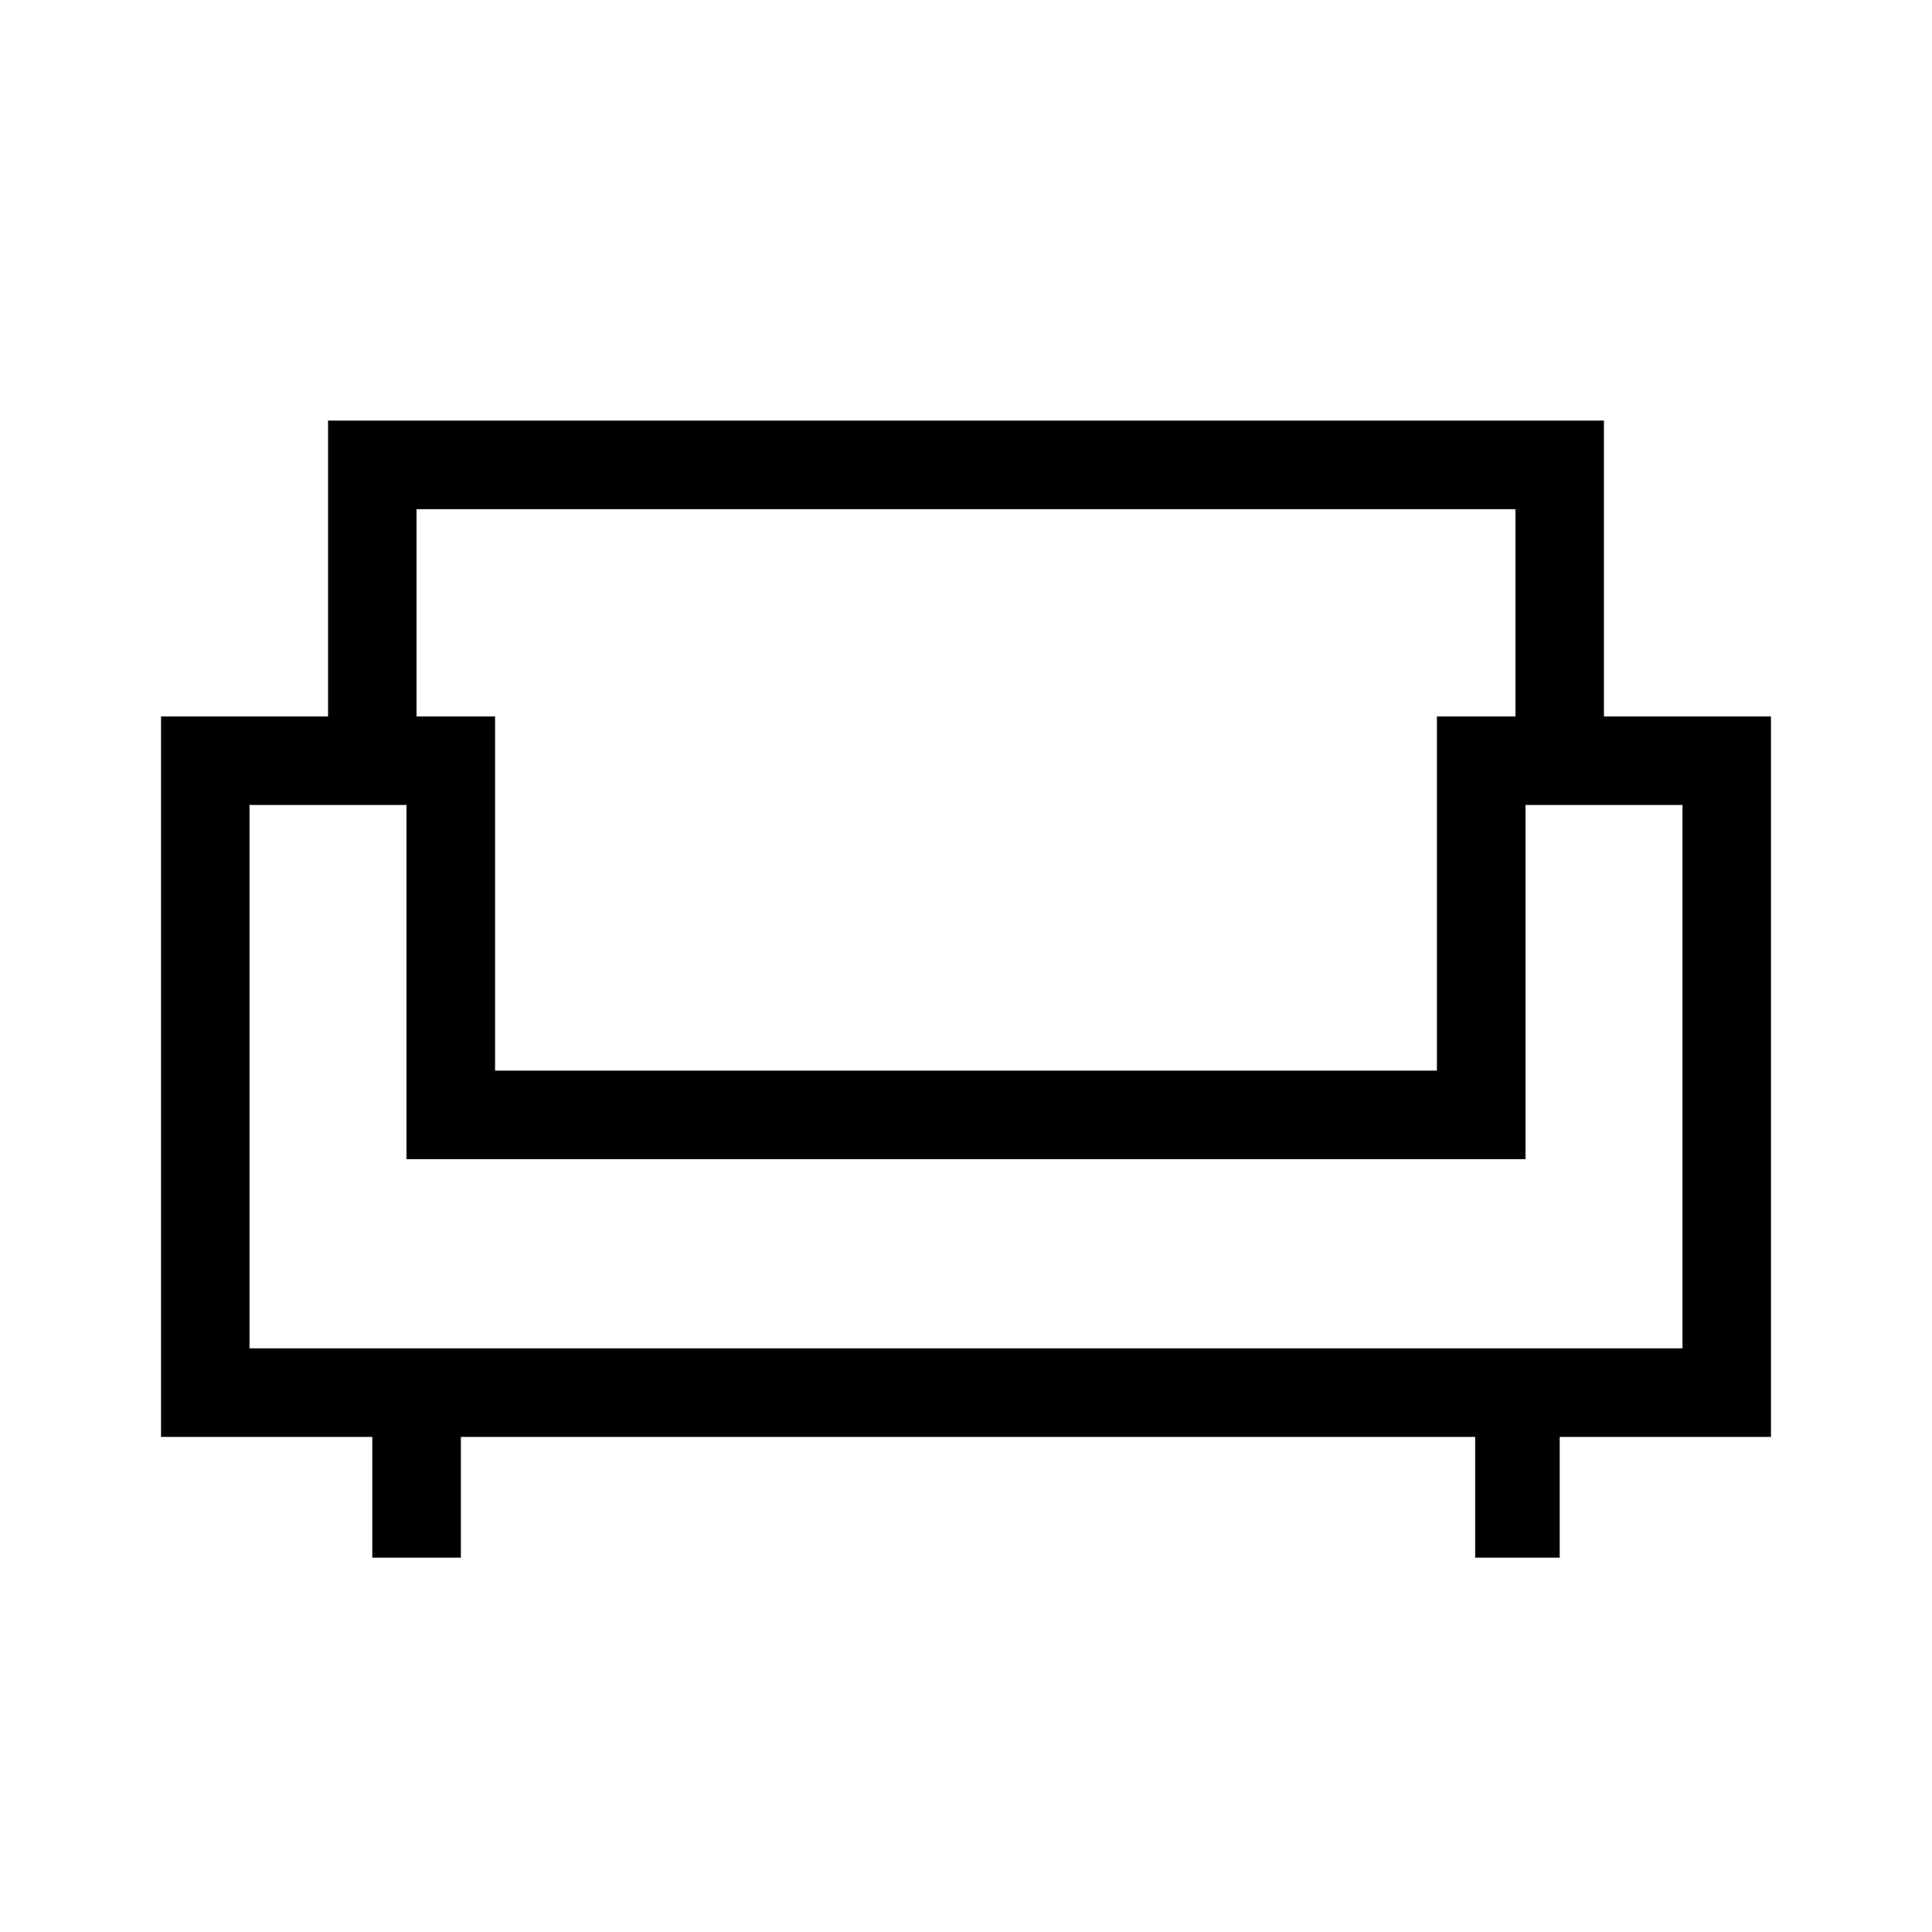 <svg xmlns="http://www.w3.org/2000/svg" height="20" width="20"><path d="M3.854 16.125v-1.25H1.667V7.417h1.729V4.354h13.208v3.063h1.729v7.458h-2.187v1.25h-.875v-1.25h-10.5v1.25Zm-1.271-2.167h14.834V8.333h-1.625V12H4.208V8.333H2.583Zm2.542-2.875h9.75V7.417h.813V5.271H4.312v2.146h.813ZM10 12Zm0-.917ZM10 12Z"/></svg>